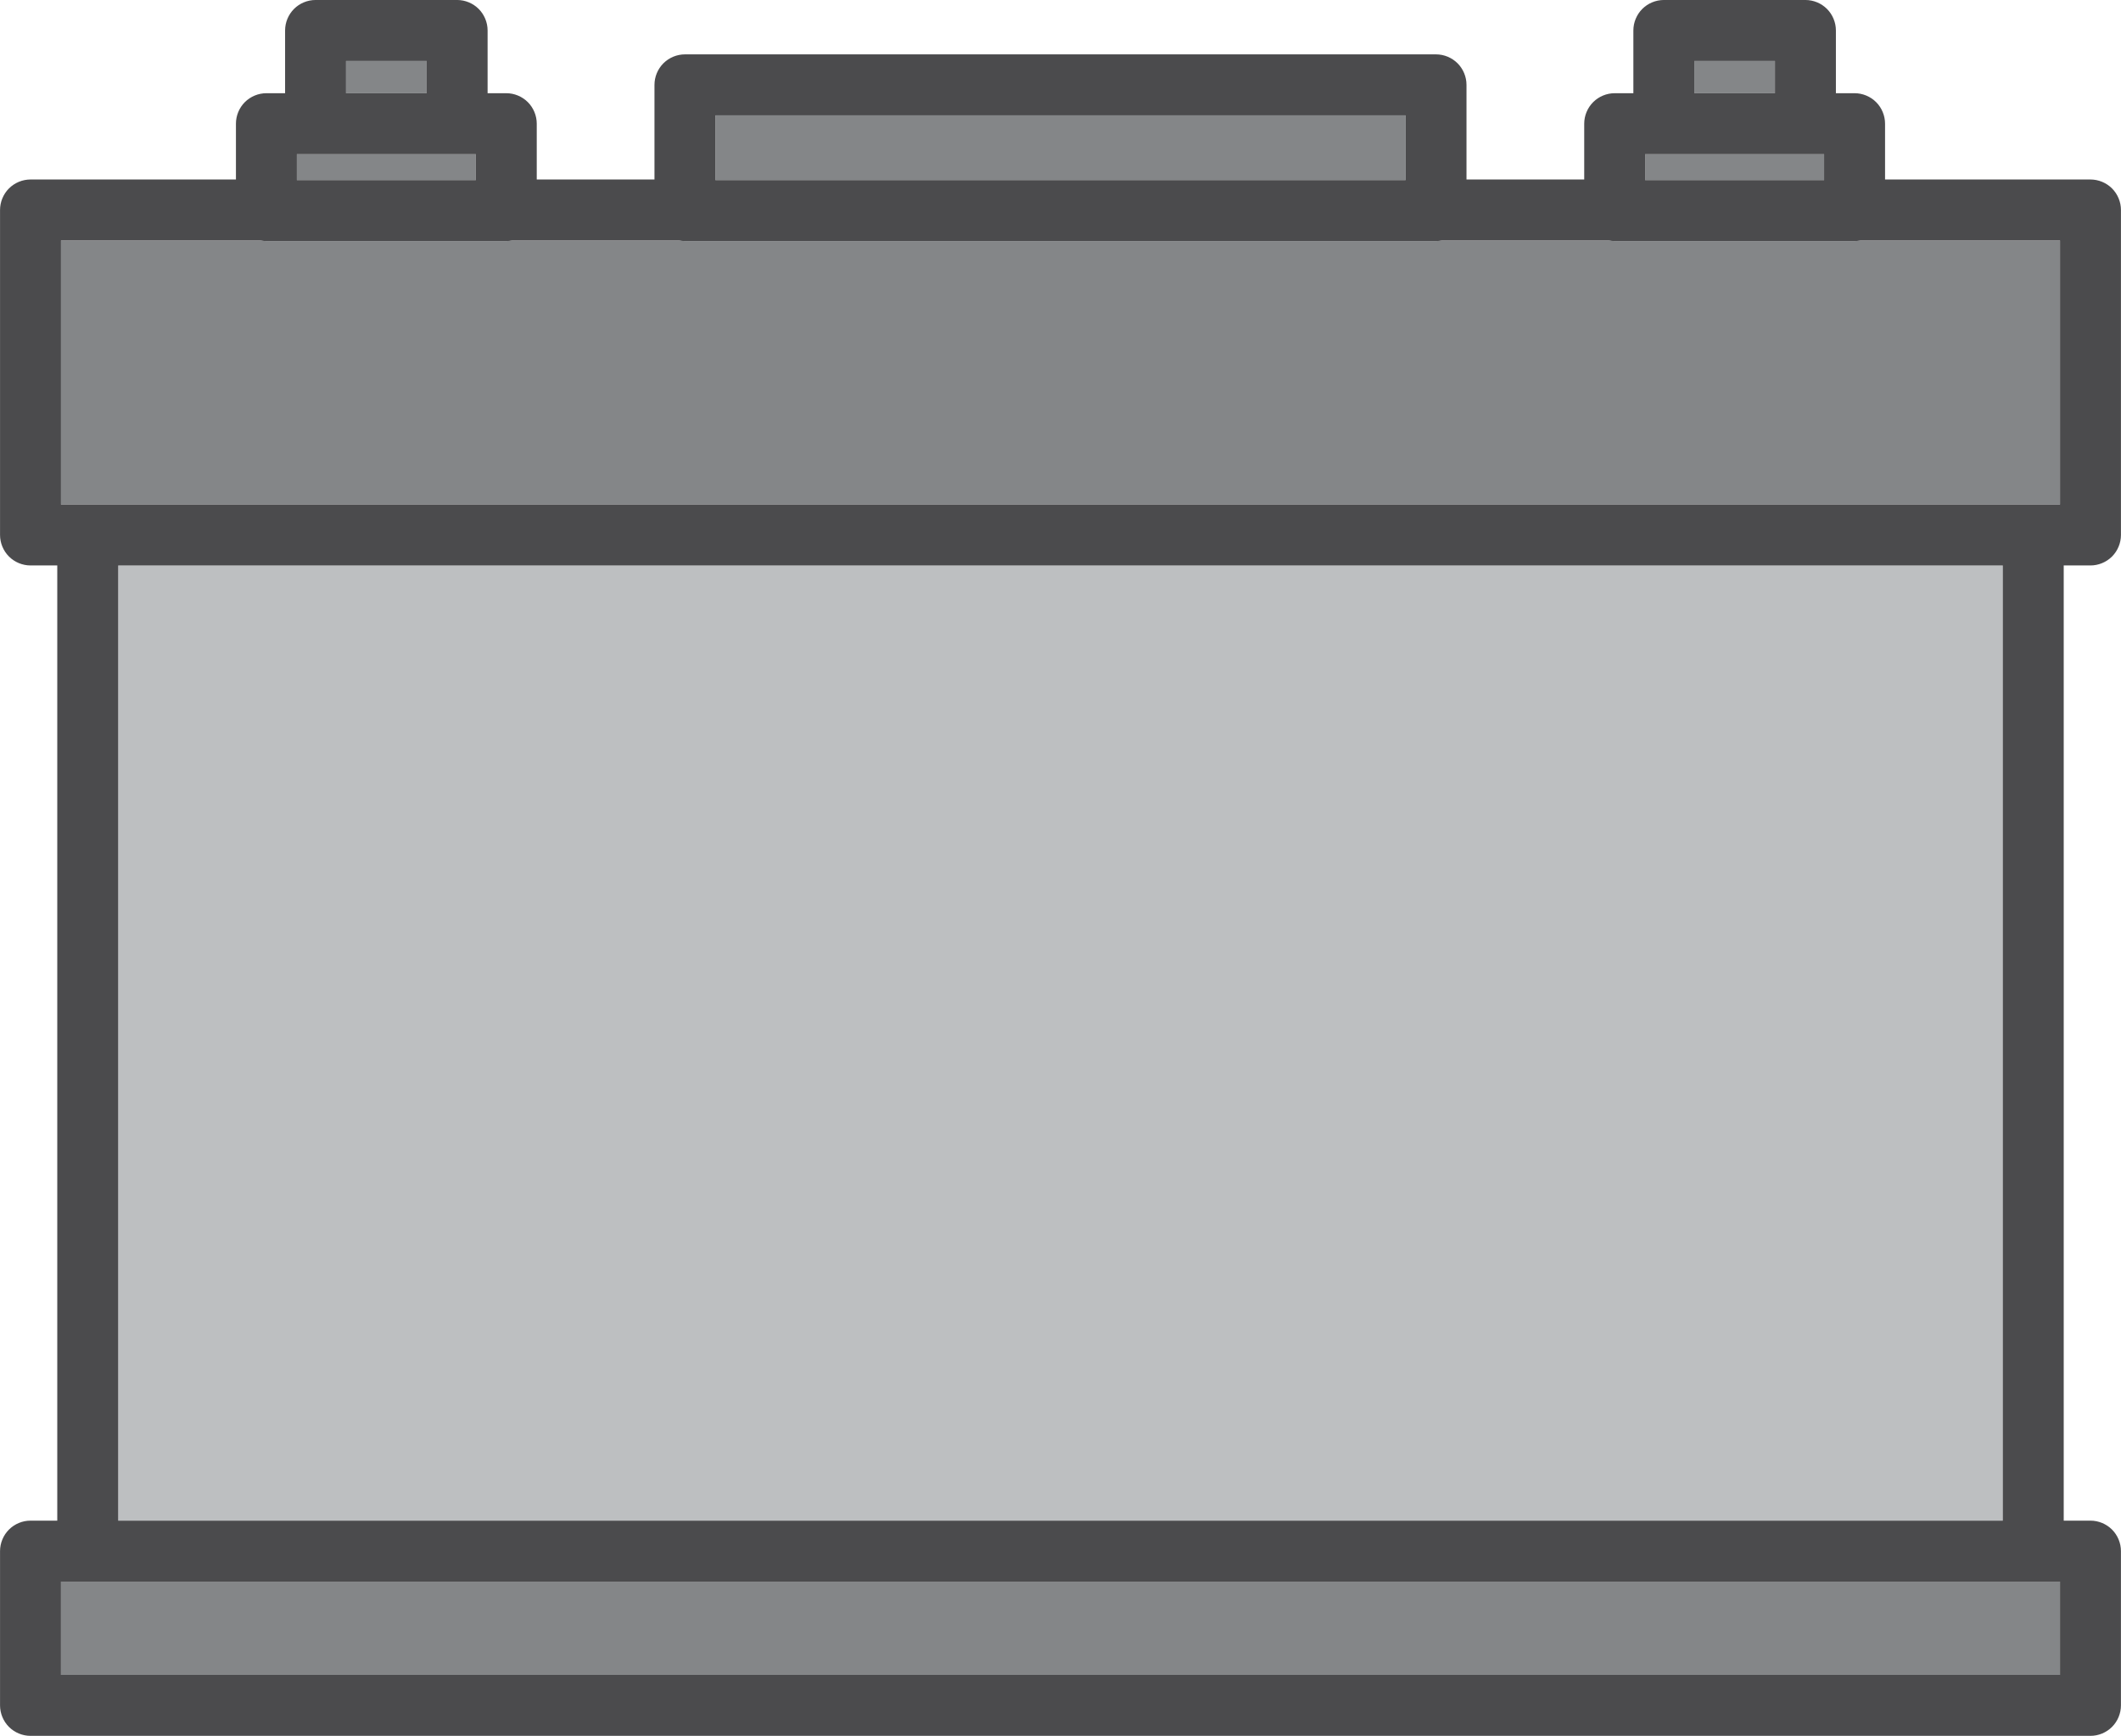 <?xml version="1.0" encoding="UTF-8"?>
<!DOCTYPE svg PUBLIC "-//W3C//DTD SVG 1.1//EN" "http://www.w3.org/Graphics/SVG/1.1/DTD/svg11.dtd">
<!-- Creator: CorelDRAW X7 -->
<svg xmlns="http://www.w3.org/2000/svg" xml:space="preserve" width="4.833in" height="3.955in" version="1.1" style="shape-rendering:geometricPrecision; text-rendering:geometricPrecision; image-rendering:optimizeQuality; fill-rule:evenodd; clip-rule:evenodd"
viewBox="0 0 84100 68825"
 xmlns:xlink="http://www.w3.org/1999/xlink">
 <defs>
  <style type="text/css">
   <![CDATA[
    .fil0 {fill:#BDBFC1}
    .fil1 {fill:#848688}
    .fil2 {fill:#4B4B4D}
   ]]>
  </style>
 </defs>
 <g id="Layer_x0020_1">

  <polygon class="fil0" points="79414,22420 4685,22420 4685,60292 79414,60292 "/>
  <path class="fil1" d="M81683 9534l-7906 0c-79,16 -159,24 -239,24l-9512 0c-81,0 -161,-8 -239,-24l-6607 0c-79,16 -159,24 -239,24l-29782 0c-81,0 -161,-8 -239,-24l-6607 0c-79,16 -159,24 -239,24l-9512 0c-81,0 -161,-8 -239,-24l-7906 0 0 10470 79266 0 0 -10470zm-79267 53175l0 3699 79267 0 0 -3699 -79267 0zm16449 -56596l-740 0 -5614 0 0 0 -741 0 0 1029 7095 0 0 -1029zm36868 -1540l-27366 0 0 2569 27366 0 0 -2569zm14647 -2156l-3197 0 0 1279 3197 0 0 -1279zm-53463 0l-3198 0 0 1279 3198 0 0 -1279zm55412 3696l-7095 0 0 1029 7095 0 0 -1029z"/>
  <path class="fil2" d="M2417 20004l0 -10470 7906 0c78,16 158,24 239,24l9512 0c80,0 160,-8 239,-24l6607 0c78,16 158,24 239,24l29782 0c80,0 160,-8 239,-24l6607 0c78,16 158,24 239,24l9512 0c80,0 160,-8 239,-24l7906 0 0 10470 -79266 0zm2268 40288l0 -37872 74729 0 0 37872 -74729 0zm-2269 6116l0 -3699 79267 0 0 3699 -79267 0zm9354 -60295l741 0 0 0 5614 0 740 0 0 1029 -7095 0 0 -1029zm1949 -3696l3198 0 0 1279 -3198 0 0 -1279zm14648 2156l27366 0 0 2569 -27366 0 0 -2569zm36867 1540l7095 0 0 1029 -7095 0 0 -1029zm1949 -3696l3197 0 0 1279 -3197 0 0 -1279zm15708 20003c318,0 630,-129 855,-354 225,-225 354,-536 354,-854l0 -12886c0,-319 -129,-630 -354,-855 -225,-225 -537,-354 -855,-354l-8145 0 0 -2213c0,-318 -129,-629 -354,-854 -225,-225 -536,-354 -854,-354l-741 0 0 -2488c0,-318 -129,-629 -354,-854 -225,-225 -536,-354 -854,-354l-5614 0c-319,0 -630,129 -855,354 -225,225 -354,536 -354,854l0 2488 -740 0c-319,0 -630,129 -855,354 -225,225 -354,536 -354,854l0 2213 -4668 0 0 -3753c0,-318 -129,-629 -354,-854 -225,-225 -536,-354 -854,-354l-29782 0c-319,0 -630,129 -855,354 -225,225 -354,536 -354,855l0 3752 -4668 0 0 -2213c0,-318 -129,-629 -354,-854 -225,-225 -536,-354 -854,-354l-741 0 0 -2488c0,-318 -129,-629 -354,-854 -225,-225 -536,-354 -854,-354l-5614 0c-318,0 -630,129 -854,354 -225,225 -354,536 -354,854l0 2488 -741 0c-318,0 -630,129 -855,354 -225,225 -353,536 -353,854l0 2213 -8146 0c-318,0 -629,129 -854,354 -225,225 -354,536 -354,855l0 12886c0,318 129,629 354,854 225,225 536,354 854,354l1061 0 0 37872 -1061 0c-318,0 -629,129 -854,354 -225,225 -354,536 -354,854l0 6117c0,318 129,629 354,854 225,225 536,354 854,354l81683 0c318,0 630,-129 855,-354 225,-225 354,-536 354,-854l0 -6117c0,-318 -129,-629 -354,-854 -225,-225 -537,-354 -855,-354l-1060 0 0 -37872 1060 0z"/>
 </g>
</svg>

